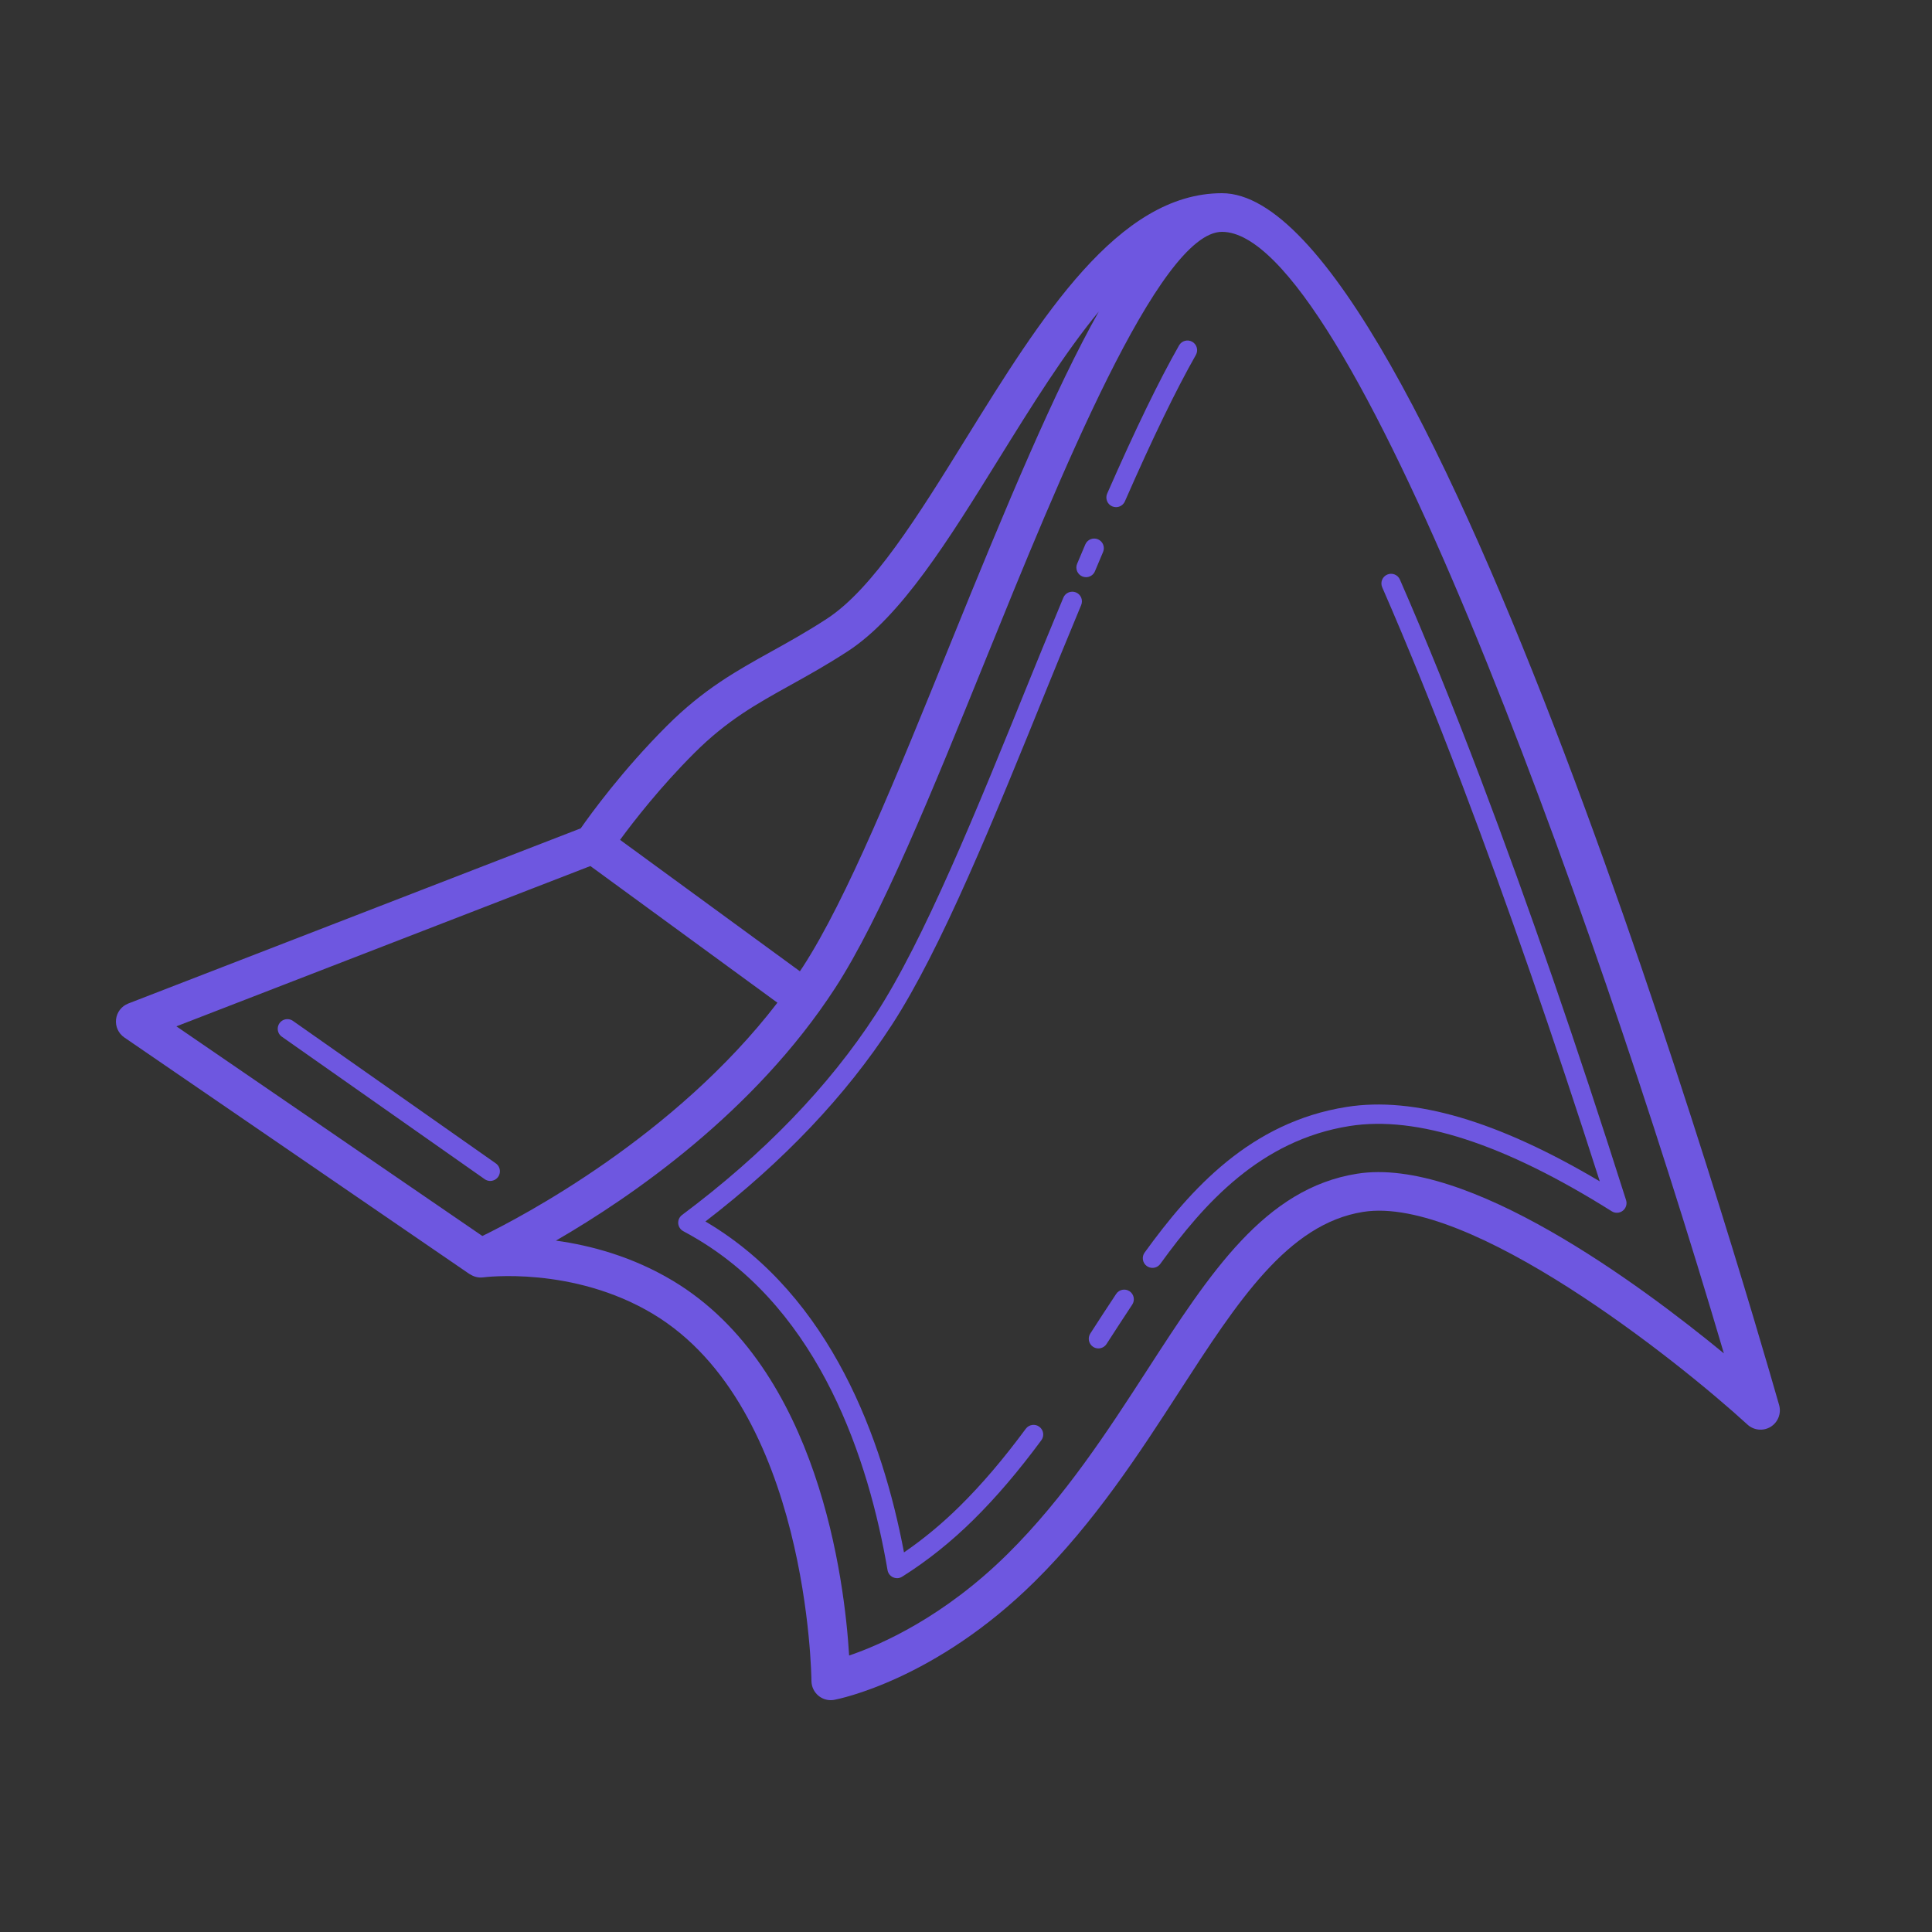 <svg xmlns="http://www.w3.org/2000/svg" xmlns:xlink="http://www.w3.org/1999/xlink" viewBox="0,0,256,256" width="200px" height="200px" fill-rule="nonzero"><rect x="0" y="0" width="256" height="256" fill="#333333" stroke="none"/><g fill="none" fill-rule="nonzero" stroke="none" stroke-width="1" stroke-linecap="none" stroke-linejoin="none" stroke-miterlimit="10" stroke-dasharray="" stroke-dashoffset="0" font-family="none" font-weight="none" font-size="none" text-anchor="none" style="mix-blend-mode: normal"><g transform="scale(2.56,2.56)"><path d="M92.087,72.725c-1.835,-6.42 -18.227,-62.725 -28.837,-62.725c-5.383,0 -9.383,6.454 -13.251,12.696c-2.481,4.004 -4.825,7.786 -7.208,9.336c-1.034,0.673 -1.965,1.19 -2.865,1.69c-1.808,1.004 -3.515,1.953 -5.415,3.854c-2.288,2.287 -3.926,4.543 -4.453,5.299l-23.419,9.067c-0.346,0.134 -0.589,0.449 -0.632,0.817c-0.043,0.368 0.122,0.73 0.428,0.94l17.875,12.251l0.003,-0.005c0.2,0.137 0.446,0.205 0.699,0.171c0.045,-0.006 4.631,-0.601 8.789,1.894c8.058,4.834 8.199,18.852 8.199,18.993c0.001,0.296 0.134,0.578 0.362,0.767c0.181,0.15 0.408,0.23 0.638,0.23c0.062,0 0.122,-0.005 0.183,-0.017c0.211,-0.039 5.209,-1.017 10.375,-6.125c3.115,-3.081 5.441,-6.676 7.493,-9.848c3.008,-4.65 5.605,-8.666 9.508,-9.283c5.492,-0.87 16.224,7.653 19.891,11.01c0.33,0.302 0.819,0.348 1.202,0.113c0.379,-0.235 0.557,-0.694 0.435,-1.125zM35.925,38.99c1.703,-1.703 3.218,-2.545 4.973,-3.52c0.93,-0.517 1.892,-1.051 2.984,-1.762c2.757,-1.793 5.215,-5.76 7.817,-9.958c1.683,-2.715 3.393,-5.466 5.176,-7.627c-2.265,4.03 -4.73,9.912 -7.708,17.257c-2.745,6.77 -5.337,13.164 -7.618,16.675c-0.048,0.074 -0.099,0.145 -0.147,0.218l-9.308,-6.802c0.717,-0.978 2.085,-2.736 3.831,-4.481zM24.967,63.975l-15.837,-10.852l21.428,-8.297l9.681,7.074c-5.316,6.924 -13.23,11.08 -15.272,12.075zM70.246,60.751c-4.784,0.757 -7.606,5.12 -10.874,10.172c-1.997,3.086 -4.26,6.584 -7.221,9.512c-3.299,3.262 -6.543,4.69 -8.2,5.255c-0.23,-3.82 -1.553,-14.855 -9.121,-19.396c-2.099,-1.259 -4.268,-1.834 -6.055,-2.08c3.927,-2.273 10.28,-6.65 14.451,-13.071c2.385,-3.672 5.012,-10.152 7.794,-17.013c3.787,-9.339 8.972,-22.13 12.23,-22.13c6.551,0 18.981,34.33 25.978,58.05c-4.378,-3.597 -13.296,-10.201 -18.982,-9.299z" fill="#6e57e0" stroke="none" stroke-linecap="butt" stroke-linejoin="miter"></path><path d="M57.765,26.25c-0.067,0 -0.136,-0.014 -0.201,-0.042c-0.253,-0.111 -0.367,-0.406 -0.257,-0.659c1.458,-3.323 2.675,-5.833 3.721,-7.671c0.136,-0.24 0.44,-0.325 0.682,-0.188c0.24,0.136 0.324,0.442 0.188,0.682c-1.028,1.809 -2.23,4.288 -3.674,7.579c-0.083,0.187 -0.267,0.299 -0.459,0.299z" fill="#6e57e0" stroke="none" stroke-linecap="butt" stroke-linejoin="miter"></path><path d="M56.213,29.875c-0.064,0 -0.131,-0.013 -0.193,-0.039c-0.255,-0.107 -0.375,-0.4 -0.268,-0.655l0.423,-1.001c0.107,-0.255 0.399,-0.372 0.655,-0.266c0.254,0.108 0.373,0.401 0.265,0.655l-0.421,0.999c-0.08,0.192 -0.266,0.307 -0.461,0.307z" fill="#6e57e0" stroke="none" stroke-linecap="butt" stroke-linejoin="miter"></path><path d="M46.432,81.686c-0.069,0 -0.139,-0.014 -0.204,-0.043c-0.152,-0.068 -0.261,-0.208 -0.289,-0.373c-0.974,-5.706 -3.469,-13.307 -9.822,-17.119c-0.249,-0.149 -0.499,-0.291 -0.748,-0.424c-0.151,-0.081 -0.25,-0.232 -0.264,-0.403c-0.013,-0.17 0.063,-0.336 0.199,-0.438c4.226,-3.158 7.597,-6.65 10.02,-10.38c2.516,-3.874 5.186,-10.461 8.014,-17.436c0.403,-0.997 0.824,-2.014 1.282,-3.123l0.419,-1.013c0.105,-0.255 0.397,-0.374 0.652,-0.271c0.256,0.105 0.377,0.398 0.271,0.653l-0.418,1.013c-0.458,1.107 -0.878,2.123 -1.281,3.117c-2.846,7.02 -5.533,13.65 -8.102,17.604c-2.368,3.647 -5.612,7.067 -9.648,10.173c0.039,0.023 0.078,0.046 0.117,0.07c6.401,3.84 9.062,11.245 10.16,17.059c1.012,-0.693 1.984,-1.5 2.9,-2.406c1.135,-1.122 2.248,-2.428 3.405,-3.994c0.166,-0.222 0.48,-0.268 0.699,-0.104c0.223,0.164 0.27,0.477 0.105,0.699c-1.188,1.607 -2.335,2.952 -3.507,4.11c-1.154,1.142 -2.397,2.135 -3.695,2.952c-0.08,0.051 -0.173,0.077 -0.265,0.077z" fill="#6e57e0" stroke="none" stroke-linecap="butt" stroke-linejoin="miter"></path><path d="M58.186,67.25c-0.445,0.671 -0.888,1.355 -1.334,2.044" fill="#ffffff" stroke="none" stroke-linecap="butt" stroke-linejoin="miter"></path><path d="M56.853,69.794c-0.094,0 -0.188,-0.026 -0.271,-0.08c-0.231,-0.15 -0.298,-0.459 -0.148,-0.691c0.446,-0.691 0.89,-1.376 1.338,-2.049c0.152,-0.231 0.463,-0.292 0.693,-0.14c0.229,0.153 0.292,0.463 0.139,0.693c-0.444,0.669 -0.886,1.352 -1.33,2.039c-0.097,0.147 -0.258,0.228 -0.421,0.228z" fill="#6e57e0" stroke="none" stroke-linecap="butt" stroke-linejoin="miter"></path><path d="M59.651,65.625c-0.102,0 -0.204,-0.031 -0.293,-0.095c-0.224,-0.162 -0.274,-0.475 -0.112,-0.698c2.378,-3.286 5.479,-6.751 10.453,-7.537c3.479,-0.555 7.834,0.723 13.106,3.852c-2.395,-7.483 -4.786,-14.379 -7.116,-20.514c-1.432,-3.77 -2.826,-7.213 -4.146,-10.234c-0.11,-0.253 0.005,-0.548 0.258,-0.658c0.254,-0.111 0.548,0.004 0.658,0.258c1.327,3.036 2.729,6.495 4.166,10.279c2.468,6.5 5.005,13.849 7.541,21.843c0.063,0.2 -0.005,0.418 -0.171,0.547c-0.165,0.128 -0.395,0.14 -0.571,0.028c-5.565,-3.497 -10.084,-4.964 -13.568,-4.413c-4.612,0.729 -7.542,4.017 -9.799,7.136c-0.098,0.134 -0.251,0.206 -0.406,0.206z" fill="#6e57e0" stroke="none" stroke-linecap="butt" stroke-linejoin="miter"></path><path d="M14.875,53.25l10.5,7.375" fill="#ffffff" stroke="#6e57e0" stroke-linecap="round" stroke-linejoin="round"></path></g></g></svg>